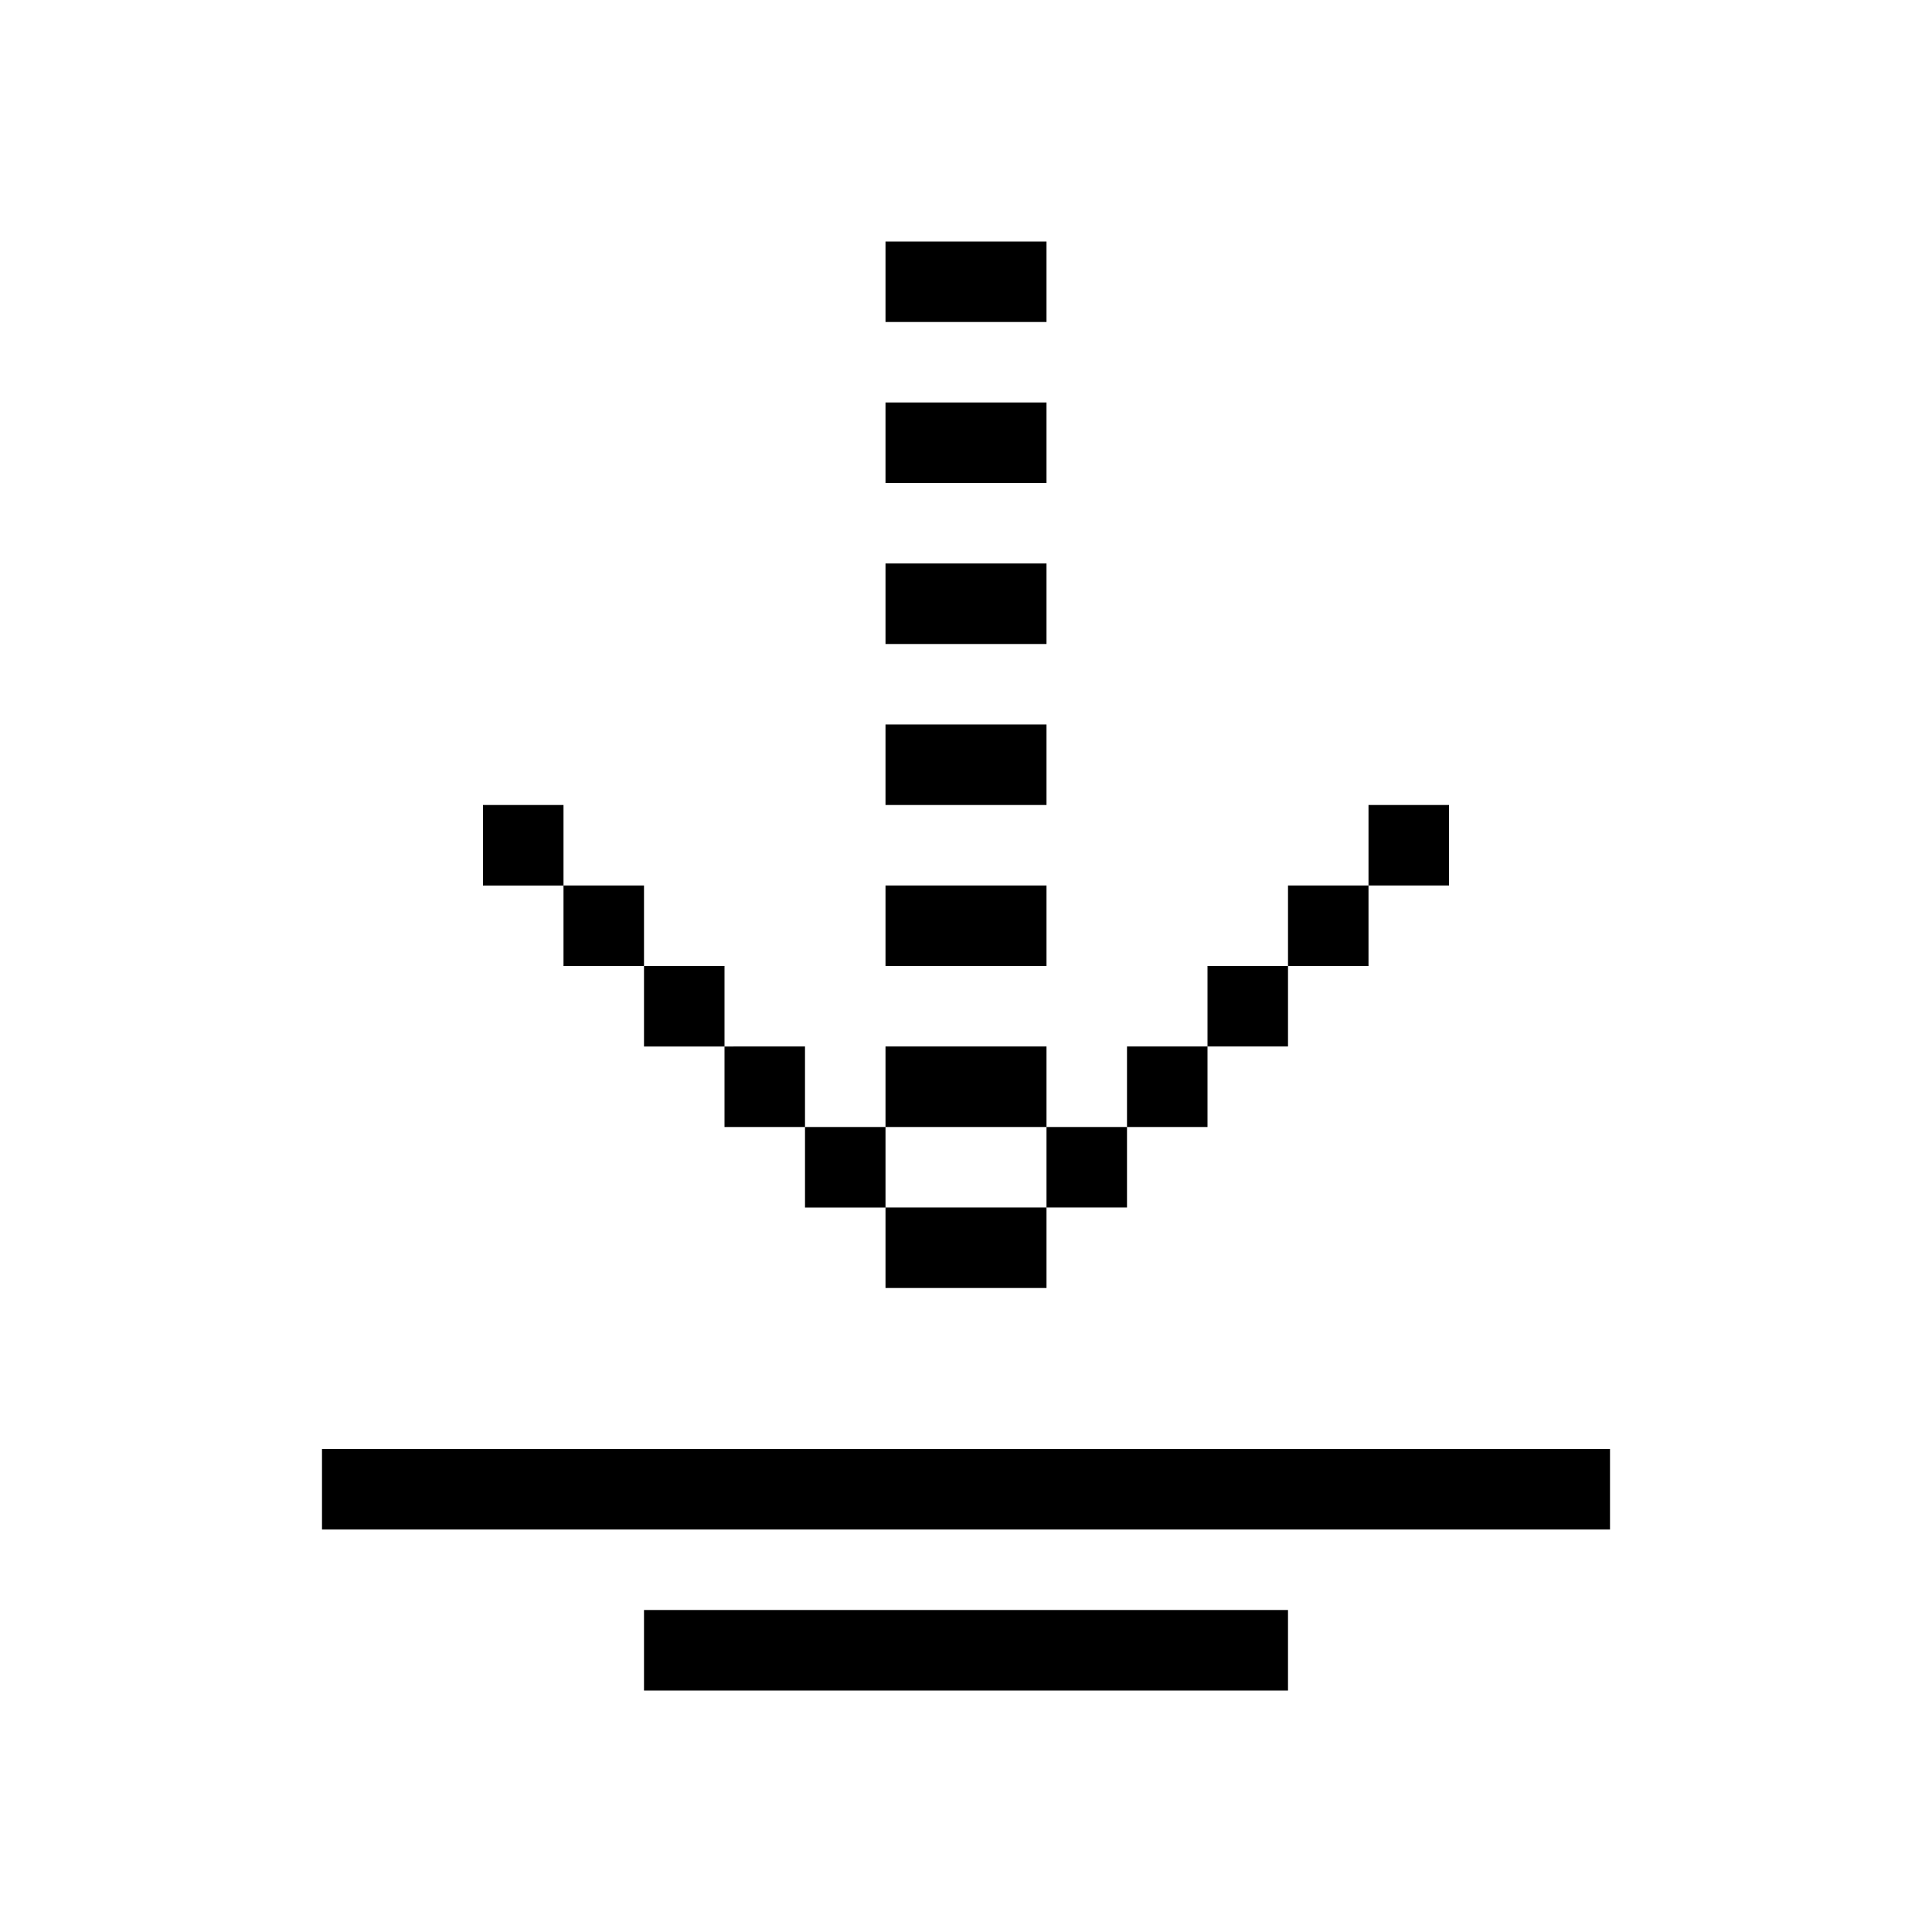 <svg xmlns="http://www.w3.org/2000/svg" width="24" height="24" fill="none" viewBox="0 0 24 24">
  <path fill="#000" fill-rule="evenodd" d="M13 3h-2v1h2V3Zm-2 2h2v1h-2V5Zm2 2h-2v1h2V7Zm-2 2h2v1h-2V9Zm2 2h-2v1h2v-1Zm-2 2h2v1h-2v-1Zm0 2v-1h-1v-1H9v-1H8v-1H7v-1H6v1h1v1h1v1h1v1h1v1h1Zm2 0v1h-2v-1h2Zm1-1v1h-1v-1h1Zm1-1v1h-1v-1h1Zm1-1v1h-1v-1h1Zm1-1v1h-1v-1h1Zm0 0v-1h1v1h-1ZM4 18h16v1H4v-1Zm12 2H8v1h8v-1Z" clip-rule="evenodd"/>
</svg>
